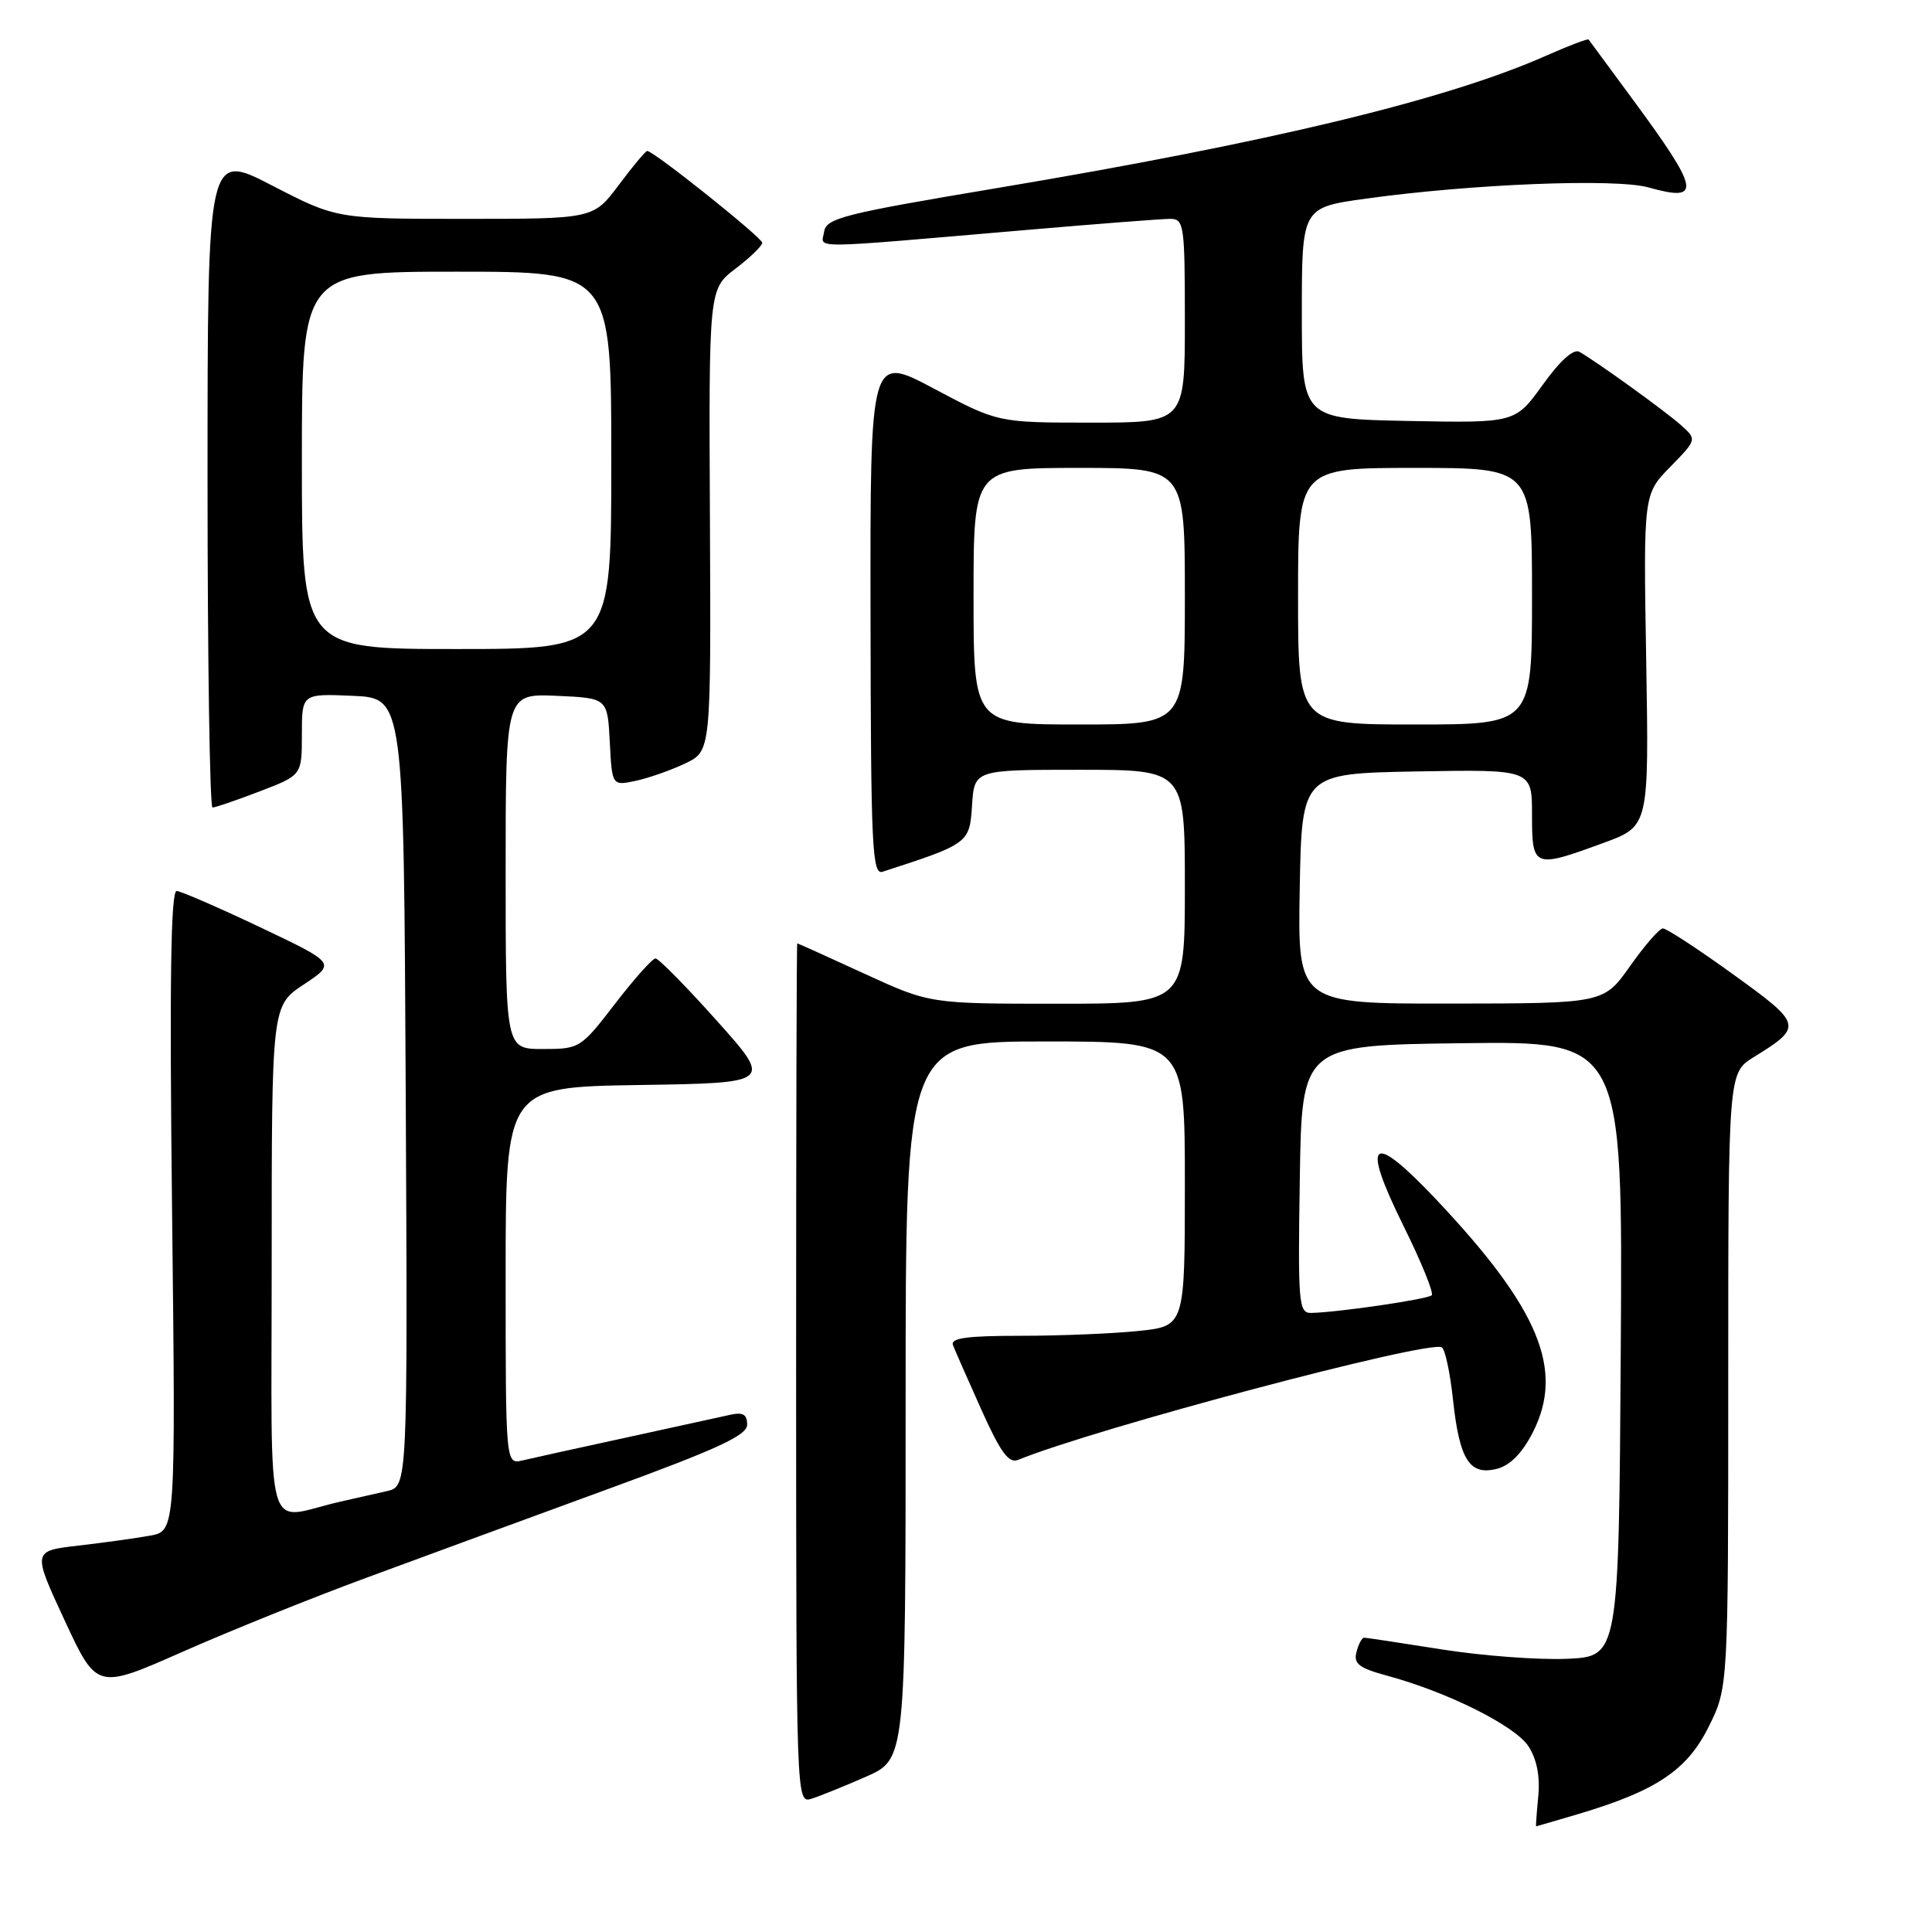 <?xml version="1.0" encoding="UTF-8" standalone="no"?>
<!DOCTYPE svg PUBLIC "-//W3C//DTD SVG 1.1//EN" "http://www.w3.org/Graphics/SVG/1.1/DTD/svg11.dtd" >
<svg xmlns="http://www.w3.org/2000/svg" xmlns:xlink="http://www.w3.org/1999/xlink" version="1.1" viewBox="0 0 256 256">
 <g >
 <path fill="currentColor"
d=" M 209.07 240.39 C 219.44 237.31 223.53 234.58 226.39 228.84 C 229.00 223.61 229.00 223.61 229.00 182.89 C 229.00 142.16 229.00 142.16 232.39 140.07 C 238.93 136.02 238.87 135.76 229.64 129.10 C 224.99 125.74 220.81 123.01 220.34 123.02 C 219.88 123.03 217.93 125.27 216.00 128.00 C 212.50 132.96 212.50 132.96 192.22 132.98 C 171.95 133.00 171.95 133.00 172.22 117.75 C 172.50 102.50 172.50 102.50 187.75 102.22 C 203.00 101.95 203.00 101.95 203.00 107.97 C 203.00 115.02 203.20 115.09 212.50 111.68 C 218.50 109.48 218.50 109.48 218.13 87.49 C 217.76 65.50 217.76 65.50 221.32 61.86 C 224.87 58.23 224.87 58.23 222.69 56.29 C 220.54 54.39 211.68 48.00 209.28 46.62 C 208.51 46.18 206.71 47.79 204.42 50.99 C 200.77 56.05 200.77 56.05 186.64 55.78 C 172.50 55.50 172.50 55.50 172.50 41.50 C 172.50 27.50 172.50 27.50 181.00 26.32 C 195.06 24.37 214.05 23.62 218.41 24.83 C 225.57 26.84 225.28 25.29 216.22 13.00 C 213.18 8.88 210.60 5.38 210.50 5.24 C 210.39 5.09 207.83 6.07 204.80 7.41 C 191.62 13.24 168.24 18.87 132.00 24.94 C 111.75 28.33 109.47 28.91 109.20 30.71 C 108.86 32.99 106.40 33.01 135.80 30.49 C 145.31 29.67 153.97 29.00 155.05 29.00 C 156.89 29.00 157.00 29.78 157.00 42.50 C 157.00 56.00 157.00 56.00 144.61 56.00 C 132.23 56.00 132.23 56.00 123.76 51.50 C 115.30 47.00 115.30 47.00 115.35 81.50 C 115.39 112.25 115.56 115.96 116.95 115.51 C 128.37 111.81 128.48 111.73 128.80 106.71 C 129.11 102.00 129.11 102.00 143.05 102.00 C 157.00 102.00 157.00 102.00 157.00 117.50 C 157.00 133.00 157.00 133.00 140.10 133.00 C 123.20 133.00 123.20 133.00 114.50 129.00 C 109.72 126.80 105.73 125.00 105.64 125.00 C 105.55 125.00 105.49 150.64 105.49 181.99 C 105.50 238.52 105.52 238.97 107.50 238.35 C 108.60 238.01 111.86 236.69 114.75 235.42 C 120.00 233.11 120.00 233.11 120.00 185.56 C 120.00 138.00 120.00 138.00 138.50 138.00 C 157.00 138.00 157.00 138.00 157.00 156.86 C 157.00 175.72 157.00 175.72 150.85 176.36 C 147.47 176.71 140.45 177.00 135.25 177.00 C 128.08 177.00 125.90 177.30 126.28 178.25 C 126.54 178.94 128.24 182.78 130.04 186.80 C 132.58 192.46 133.67 193.95 134.91 193.44 C 145.11 189.27 189.39 177.51 191.05 178.53 C 191.49 178.80 192.15 181.92 192.53 185.47 C 193.39 193.43 194.72 195.54 198.33 194.63 C 200.09 194.19 201.68 192.58 203.10 189.81 C 207.32 181.53 203.97 173.43 190.35 158.99 C 181.66 149.78 180.26 150.90 185.99 162.48 C 188.33 167.21 190.01 171.33 189.71 171.63 C 189.17 172.16 177.27 173.90 173.73 173.97 C 172.08 174.00 171.97 172.69 172.23 156.25 C 172.50 138.50 172.50 138.50 193.76 138.23 C 215.02 137.96 215.02 137.96 214.76 178.73 C 214.50 219.50 214.50 219.50 207.62 219.80 C 203.84 219.96 196.36 219.40 191.00 218.55 C 185.64 217.70 181.03 217.00 180.75 217.00 C 180.46 217.00 180.01 217.86 179.74 218.90 C 179.33 220.46 180.08 221.03 183.87 222.06 C 191.80 224.20 200.74 228.67 202.52 231.38 C 203.63 233.08 204.08 235.35 203.83 237.99 C 203.62 240.19 203.49 242.00 203.54 242.00 C 203.59 242.00 206.08 241.27 209.07 240.39 Z  M 48.50 209.08 C 55.65 206.44 69.94 201.19 80.25 197.42 C 95.12 191.99 99.00 190.20 99.00 188.77 C 99.00 187.41 98.44 187.09 96.75 187.47 C 95.51 187.75 89.33 189.10 83.00 190.48 C 76.67 191.85 70.49 193.22 69.25 193.51 C 67.00 194.04 67.00 194.04 67.00 169.04 C 67.00 144.05 67.00 144.05 84.68 143.77 C 102.36 143.50 102.36 143.50 94.98 135.25 C 90.92 130.71 87.27 127.00 86.86 127.00 C 86.45 127.00 84.04 129.70 81.50 133.00 C 76.96 138.90 76.80 139.00 71.94 139.00 C 67.00 139.00 67.00 139.00 67.00 115.45 C 67.00 91.91 67.00 91.91 73.75 92.20 C 80.50 92.50 80.50 92.50 80.80 98.32 C 81.10 104.14 81.10 104.14 84.30 103.45 C 86.06 103.06 89.01 102.02 90.86 101.13 C 94.21 99.50 94.21 99.50 94.07 68.90 C 93.92 38.30 93.92 38.30 97.46 35.60 C 99.41 34.11 101.00 32.57 101.00 32.17 C 101.00 31.49 86.61 20.00 85.76 20.00 C 85.55 20.00 83.85 22.02 82.00 24.50 C 78.63 29.00 78.63 29.00 61.62 29.00 C 44.61 29.00 44.61 29.00 36.05 24.58 C 27.50 20.16 27.50 20.16 27.50 63.58 C 27.50 87.46 27.80 107.00 28.16 107.00 C 28.52 107.00 31.34 106.04 34.41 104.86 C 40.00 102.72 40.00 102.72 40.00 97.32 C 40.00 91.91 40.00 91.91 46.75 92.20 C 53.50 92.50 53.50 92.50 53.76 144.73 C 54.02 196.96 54.02 196.96 51.26 197.58 C 49.74 197.92 46.92 198.56 45.00 199.00 C 34.90 201.31 36.00 205.22 36.00 167.15 C 36.00 133.27 36.00 133.27 40.25 130.45 C 44.50 127.63 44.50 127.63 34.50 122.88 C 29.00 120.27 24.01 118.10 23.41 118.06 C 22.63 118.02 22.45 130.11 22.80 160.43 C 23.28 202.86 23.28 202.86 19.89 203.48 C 18.02 203.82 13.75 204.41 10.40 204.80 C 4.29 205.50 4.29 205.50 8.56 214.70 C 12.83 223.89 12.83 223.89 24.17 218.88 C 30.40 216.13 41.35 211.71 48.50 209.08 Z  M 129.00 79.00 C 129.00 62.00 129.00 62.00 143.00 62.00 C 157.00 62.00 157.00 62.00 157.00 79.00 C 157.00 96.00 157.00 96.00 143.00 96.00 C 129.00 96.00 129.00 96.00 129.00 79.00 Z  M 172.00 79.00 C 172.00 62.00 172.00 62.00 187.50 62.00 C 203.00 62.00 203.00 62.00 203.00 79.00 C 203.00 96.00 203.00 96.00 187.50 96.00 C 172.00 96.00 172.00 96.00 172.00 79.00 Z  M 40.00 61.00 C 40.00 36.00 40.00 36.00 60.50 36.00 C 81.00 36.00 81.00 36.00 81.00 61.00 C 81.00 86.00 81.00 86.00 60.50 86.00 C 40.00 86.00 40.00 86.00 40.00 61.00 Z "/>
</g>
</svg>